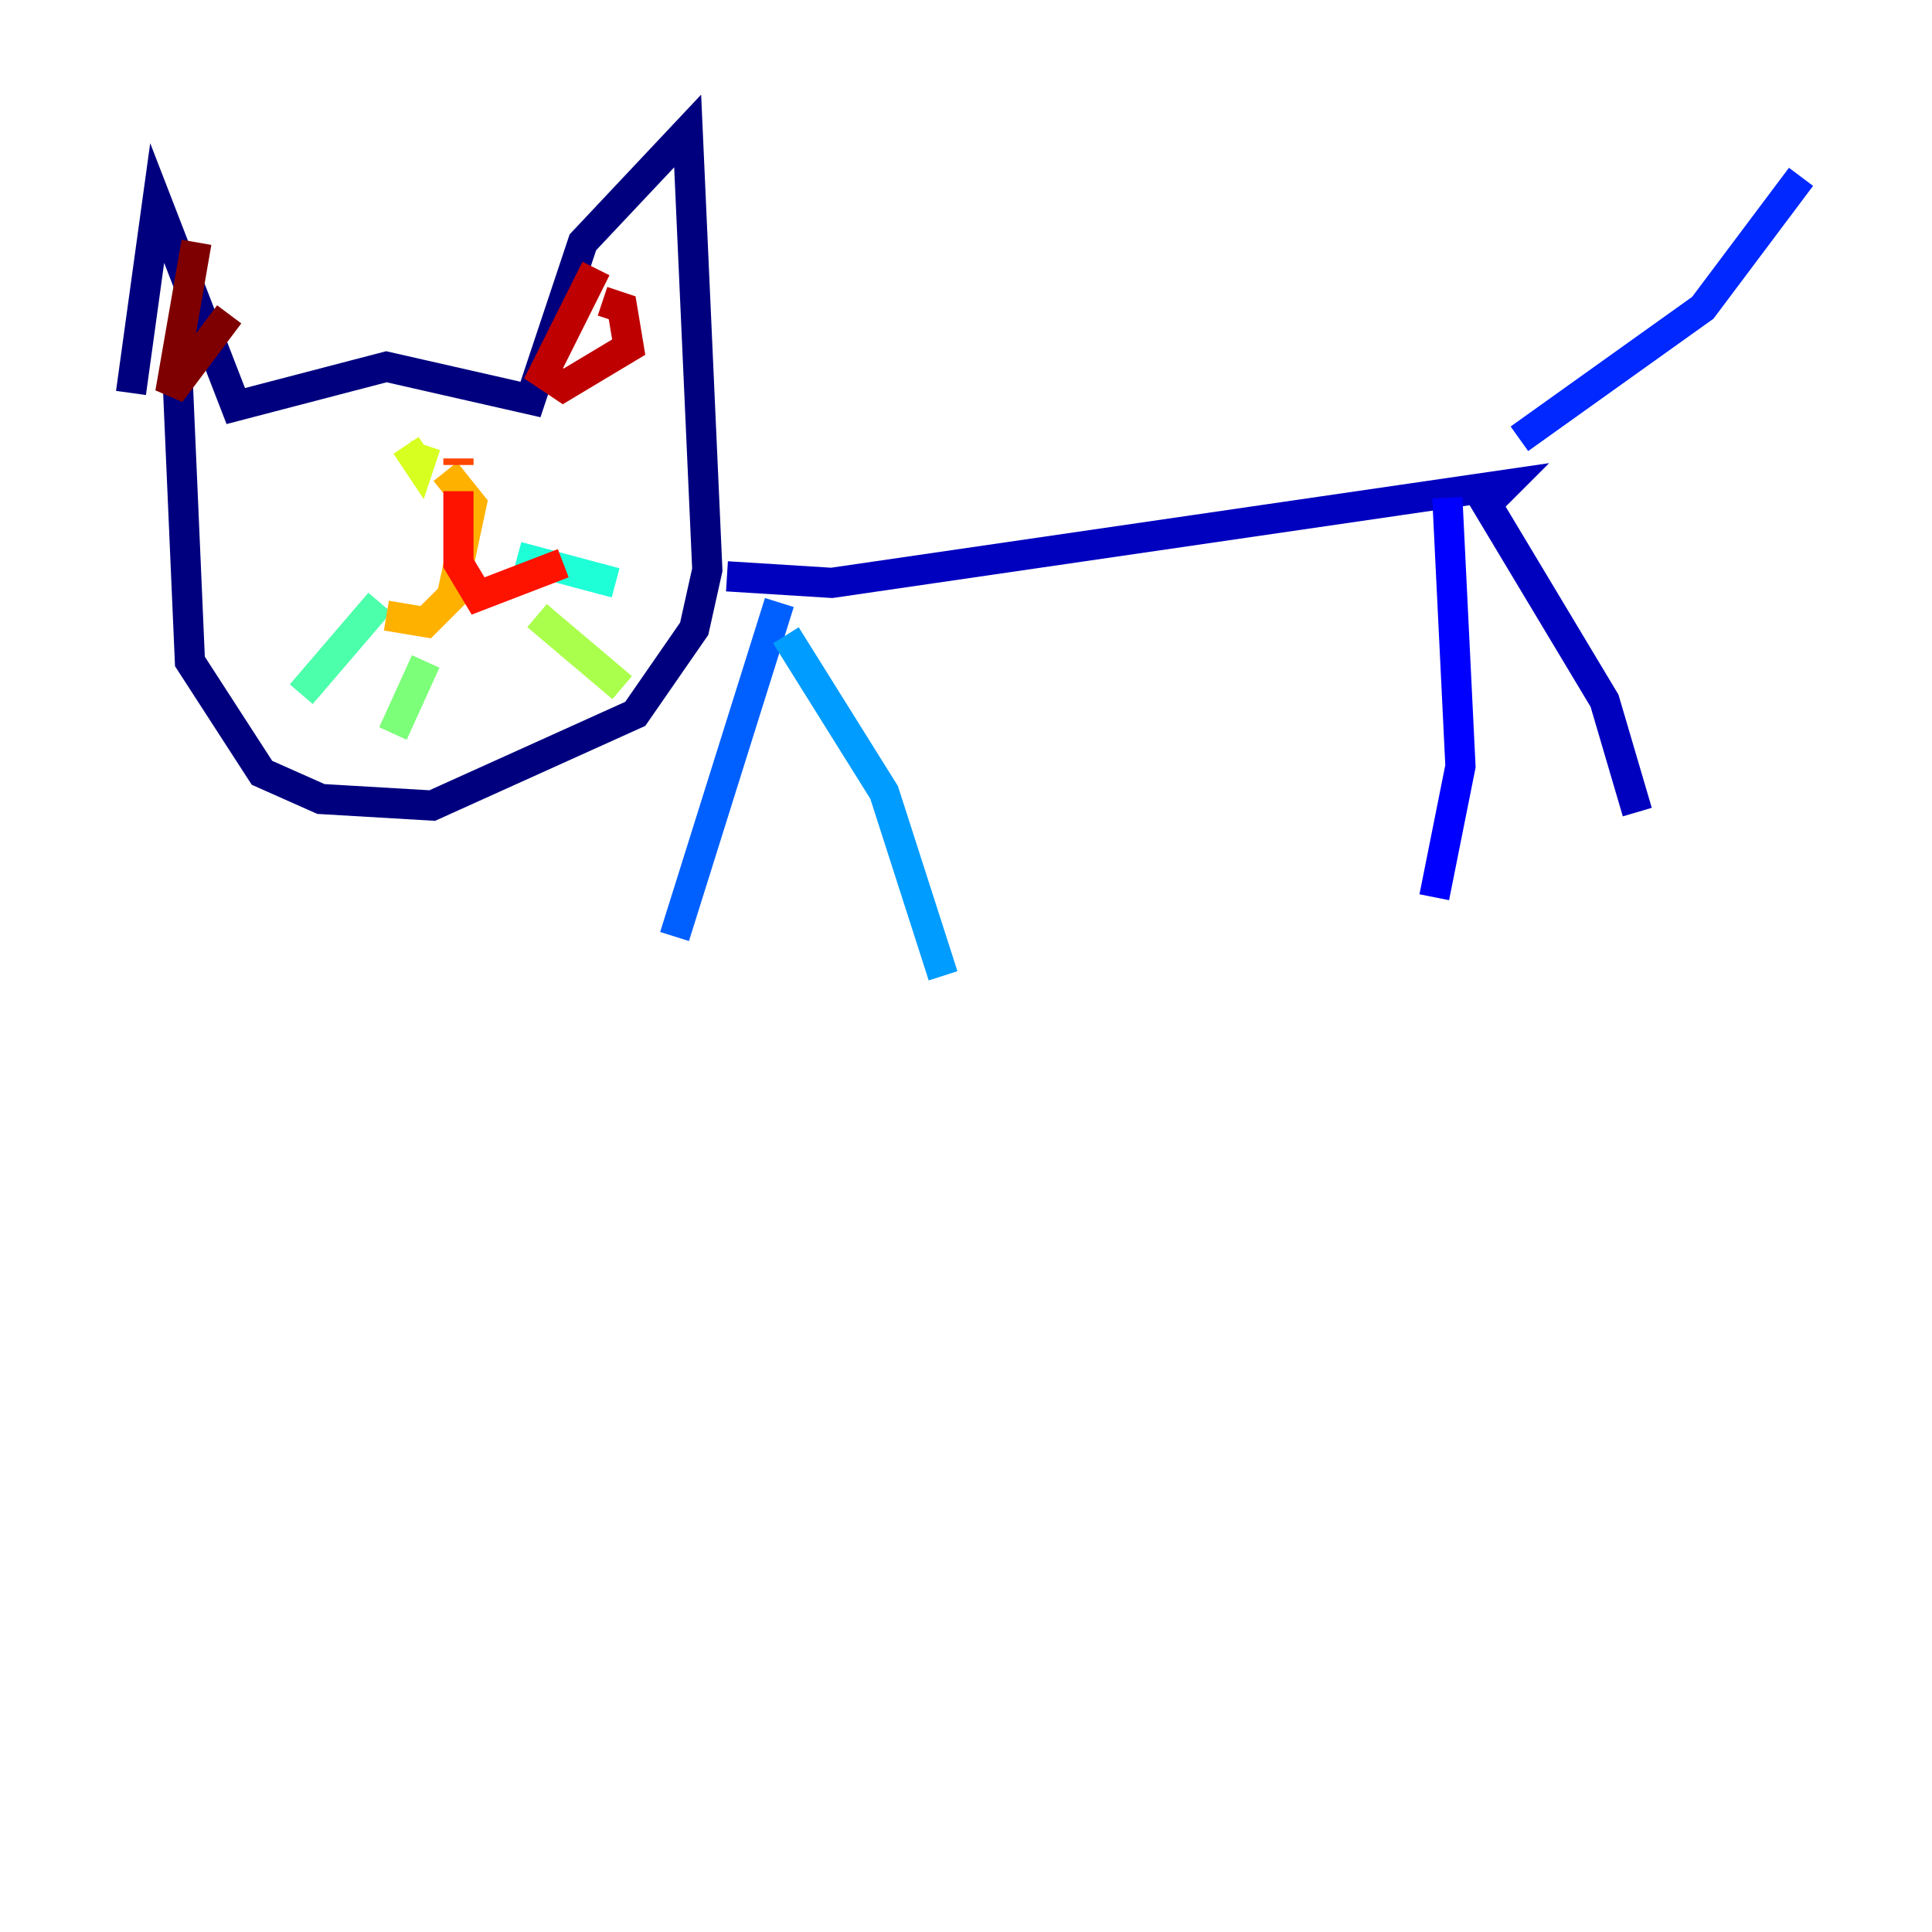 <?xml version="1.0" encoding="utf-8" ?>
<svg baseProfile="tiny" height="128" version="1.2" viewBox="0,0,128,128" width="128" xmlns="http://www.w3.org/2000/svg" xmlns:ev="http://www.w3.org/2001/xml-events" xmlns:xlink="http://www.w3.org/1999/xlink"><defs /><polyline fill="none" points="8.678,26.034 10.414,13.451 15.62,26.902 25.6,24.298 35.146,26.468 38.617,16.054 45.559,8.678 46.861,37.749 45.993,41.654 42.088,47.295 28.637,53.37 21.261,52.936 17.356,51.2 12.583,43.824 11.715,23.864" stroke="#00007f" stroke-width="2" /><polyline fill="none" points="48.163,38.183 55.105,38.617 99.797,32.108 98.495,33.41 106.305,46.427 108.475,53.803" stroke="#0000bf" stroke-width="2" /><polyline fill="none" points="95.891,32.976 96.759,50.766 95.024,59.444" stroke="#0000fe" stroke-width="2" /><polyline fill="none" points="100.664,29.071 112.814,20.393 119.322,11.715" stroke="#0028ff" stroke-width="2" /><polyline fill="none" points="51.634,39.919 44.691,62.047" stroke="#0060ff" stroke-width="2" /><polyline fill="none" points="52.068,42.088 58.576,52.502 62.481,64.651" stroke="#009cff" stroke-width="2" /><polyline fill="none" points="23.43,41.654 23.43,41.654" stroke="#00d4ff" stroke-width="2" /><polyline fill="none" points="34.278,36.881 40.786,38.617" stroke="#1fffd7" stroke-width="2" /><polyline fill="none" points="25.166,39.919 19.959,45.993" stroke="#4cffaa" stroke-width="2" /><polyline fill="none" points="28.203,43.824 26.034,48.597" stroke="#7cff79" stroke-width="2" /><polyline fill="none" points="35.58,40.786 41.22,45.559" stroke="#aaff4c" stroke-width="2" /><polyline fill="none" points="26.902,29.505 27.77,30.807 28.203,29.505" stroke="#d7ff1f" stroke-width="2" /><polyline fill="none" points="34.278,30.373 34.278,30.373" stroke="#ffe500" stroke-width="2" /><polyline fill="none" points="29.505,31.241 31.241,33.41 29.939,39.485 28.203,41.22 25.6,40.786" stroke="#ffb100" stroke-width="2" /><polyline fill="none" points="30.373,30.807 30.373,30.807" stroke="#ff7a00" stroke-width="2" /><polyline fill="none" points="30.373,30.807 30.373,30.373" stroke="#ff4600" stroke-width="2" /><polyline fill="none" points="30.373,32.542 30.373,37.315 31.675,39.485 37.315,37.315" stroke="#fe1200" stroke-width="2" /><polyline fill="none" points="39.485,17.79 36.014,24.732 37.315,25.6 41.654,22.997 41.22,20.393 39.919,19.959" stroke="#bf0000" stroke-width="2" /><polyline fill="none" points="13.017,16.054 11.281,26.034 15.186,20.827" stroke="#7f0000" stroke-width="2" /></svg>